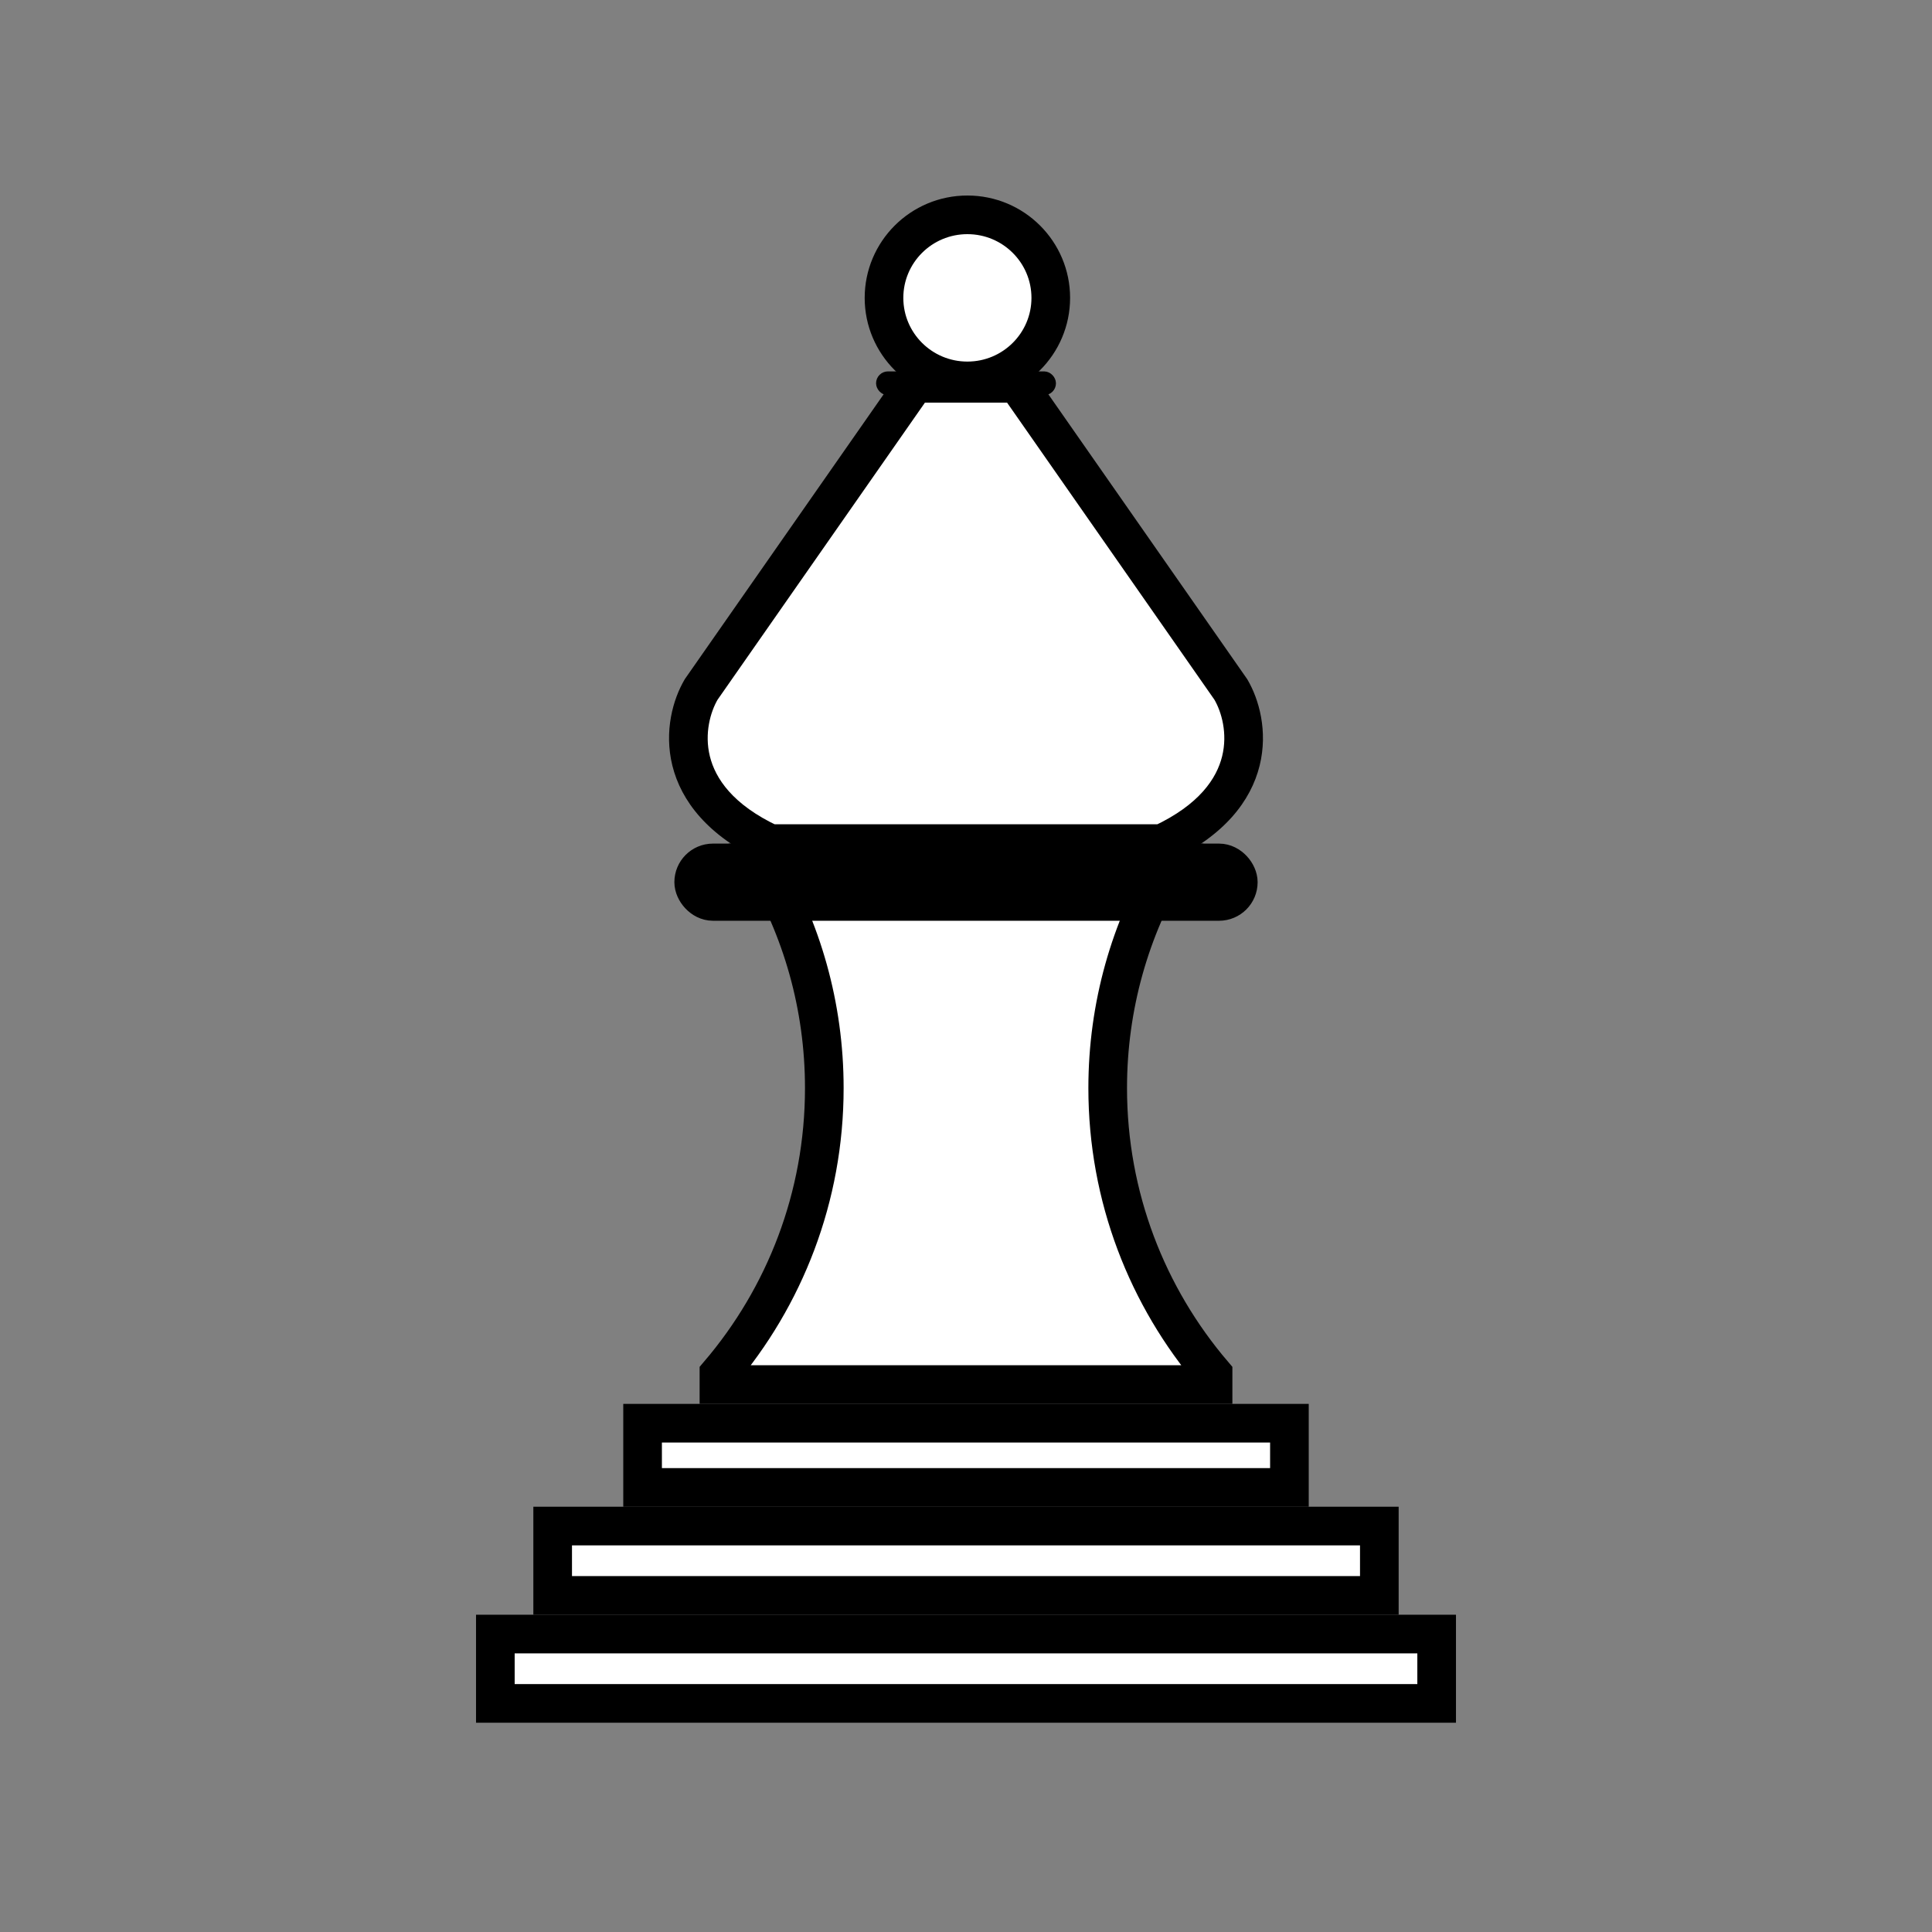 <svg width="100" height="100" viewBox="0 0 100 100" fill="none" xmlns="http://www.w3.org/2000/svg">
<rect x="0" y="0" width="100" height="100" fill="#808080" stroke="none"/>
<path d="M54.388 15.418C54.388 17.788 52.459 19.715 50.072 19.715C47.685 19.715 45.756 17.788 45.756 15.418C45.756 13.048 47.685 11.12 50.072 11.12C52.459 11.12 54.388 13.048 54.388 15.418Z" fill="white" stroke="black" stroke-width="2"/>
<rect x="45.653" y="19.531" width="8.695" height="0.616" rx="0.308" fill="white" stroke="black" stroke-width="0.616"/>
<path d="M37.212 71.665V71.117C40.613 67.13 42.666 61.962 42.666 56.318C42.666 52.063 41.499 48.078 39.467 44.665H60.534C58.501 48.078 57.334 52.063 57.334 56.318C57.334 61.962 59.387 67.13 62.788 71.117V71.665H37.212Z" fill="white" stroke="black" stroke-width="2"/>
<path fill-rule="evenodd" clip-rule="evenodd" d="M50 19.839H47.354L36.291 35.688C35.324 37.337 34.684 41.24 39.864 43.665H50H60.136C65.316 41.24 64.677 37.337 63.709 35.688L52.646 19.839H50Z" fill="white"/>
<path d="M47.354 19.839V18.839H46.833L46.534 19.267L47.354 19.839ZM36.291 35.688L35.471 35.116L35.449 35.148L35.429 35.182L36.291 35.688ZM39.864 43.665L39.44 44.571L39.642 44.665H39.864V43.665ZM60.136 43.665V44.665H60.358L60.56 44.571L60.136 43.665ZM63.709 35.688L64.572 35.182L64.552 35.148L64.529 35.116L63.709 35.688ZM52.646 19.839L53.466 19.267L53.167 18.839H52.646V19.839ZM47.354 20.839H50V18.839H47.354V20.839ZM37.111 36.261L48.174 20.411L46.534 19.267L35.471 35.116L37.111 36.261ZM40.288 42.759C37.914 41.648 37.023 40.282 36.743 39.146C36.45 37.961 36.775 36.839 37.154 36.194L35.429 35.182C34.839 36.186 34.361 37.84 34.801 39.625C35.254 41.459 36.633 43.257 39.44 44.571L40.288 42.759ZM50 42.665H39.864V44.665H50V42.665ZM50 44.665H60.136V42.665H50V44.665ZM60.56 44.571C63.367 43.257 64.746 41.459 65.199 39.625C65.639 37.84 65.161 36.186 64.572 35.182L62.846 36.194C63.225 36.839 63.55 37.961 63.257 39.146C62.977 40.282 62.086 41.648 59.712 42.759L60.56 44.571ZM64.529 35.116L53.466 19.267L51.826 20.411L62.889 36.261L64.529 35.116ZM52.646 18.839H50V20.839H52.646V18.839Z" fill="black"/>
<rect x="35.904" y="44.663" width="28.192" height="1.997" rx="0.998" fill="white" stroke="black" stroke-width="1.997"/>
<rect x="33.26" y="73.665" width="33.48" height="3.324" fill="white" stroke="black" stroke-width="2"/>
<rect x="28.606" y="78.988" width="42.788" height="3.59" fill="white" stroke="black" stroke-width="2"/>
<rect x="25.639" y="84.578" width="48.722" height="3.59" fill="white" stroke="black" stroke-width="2"/>
</svg>
